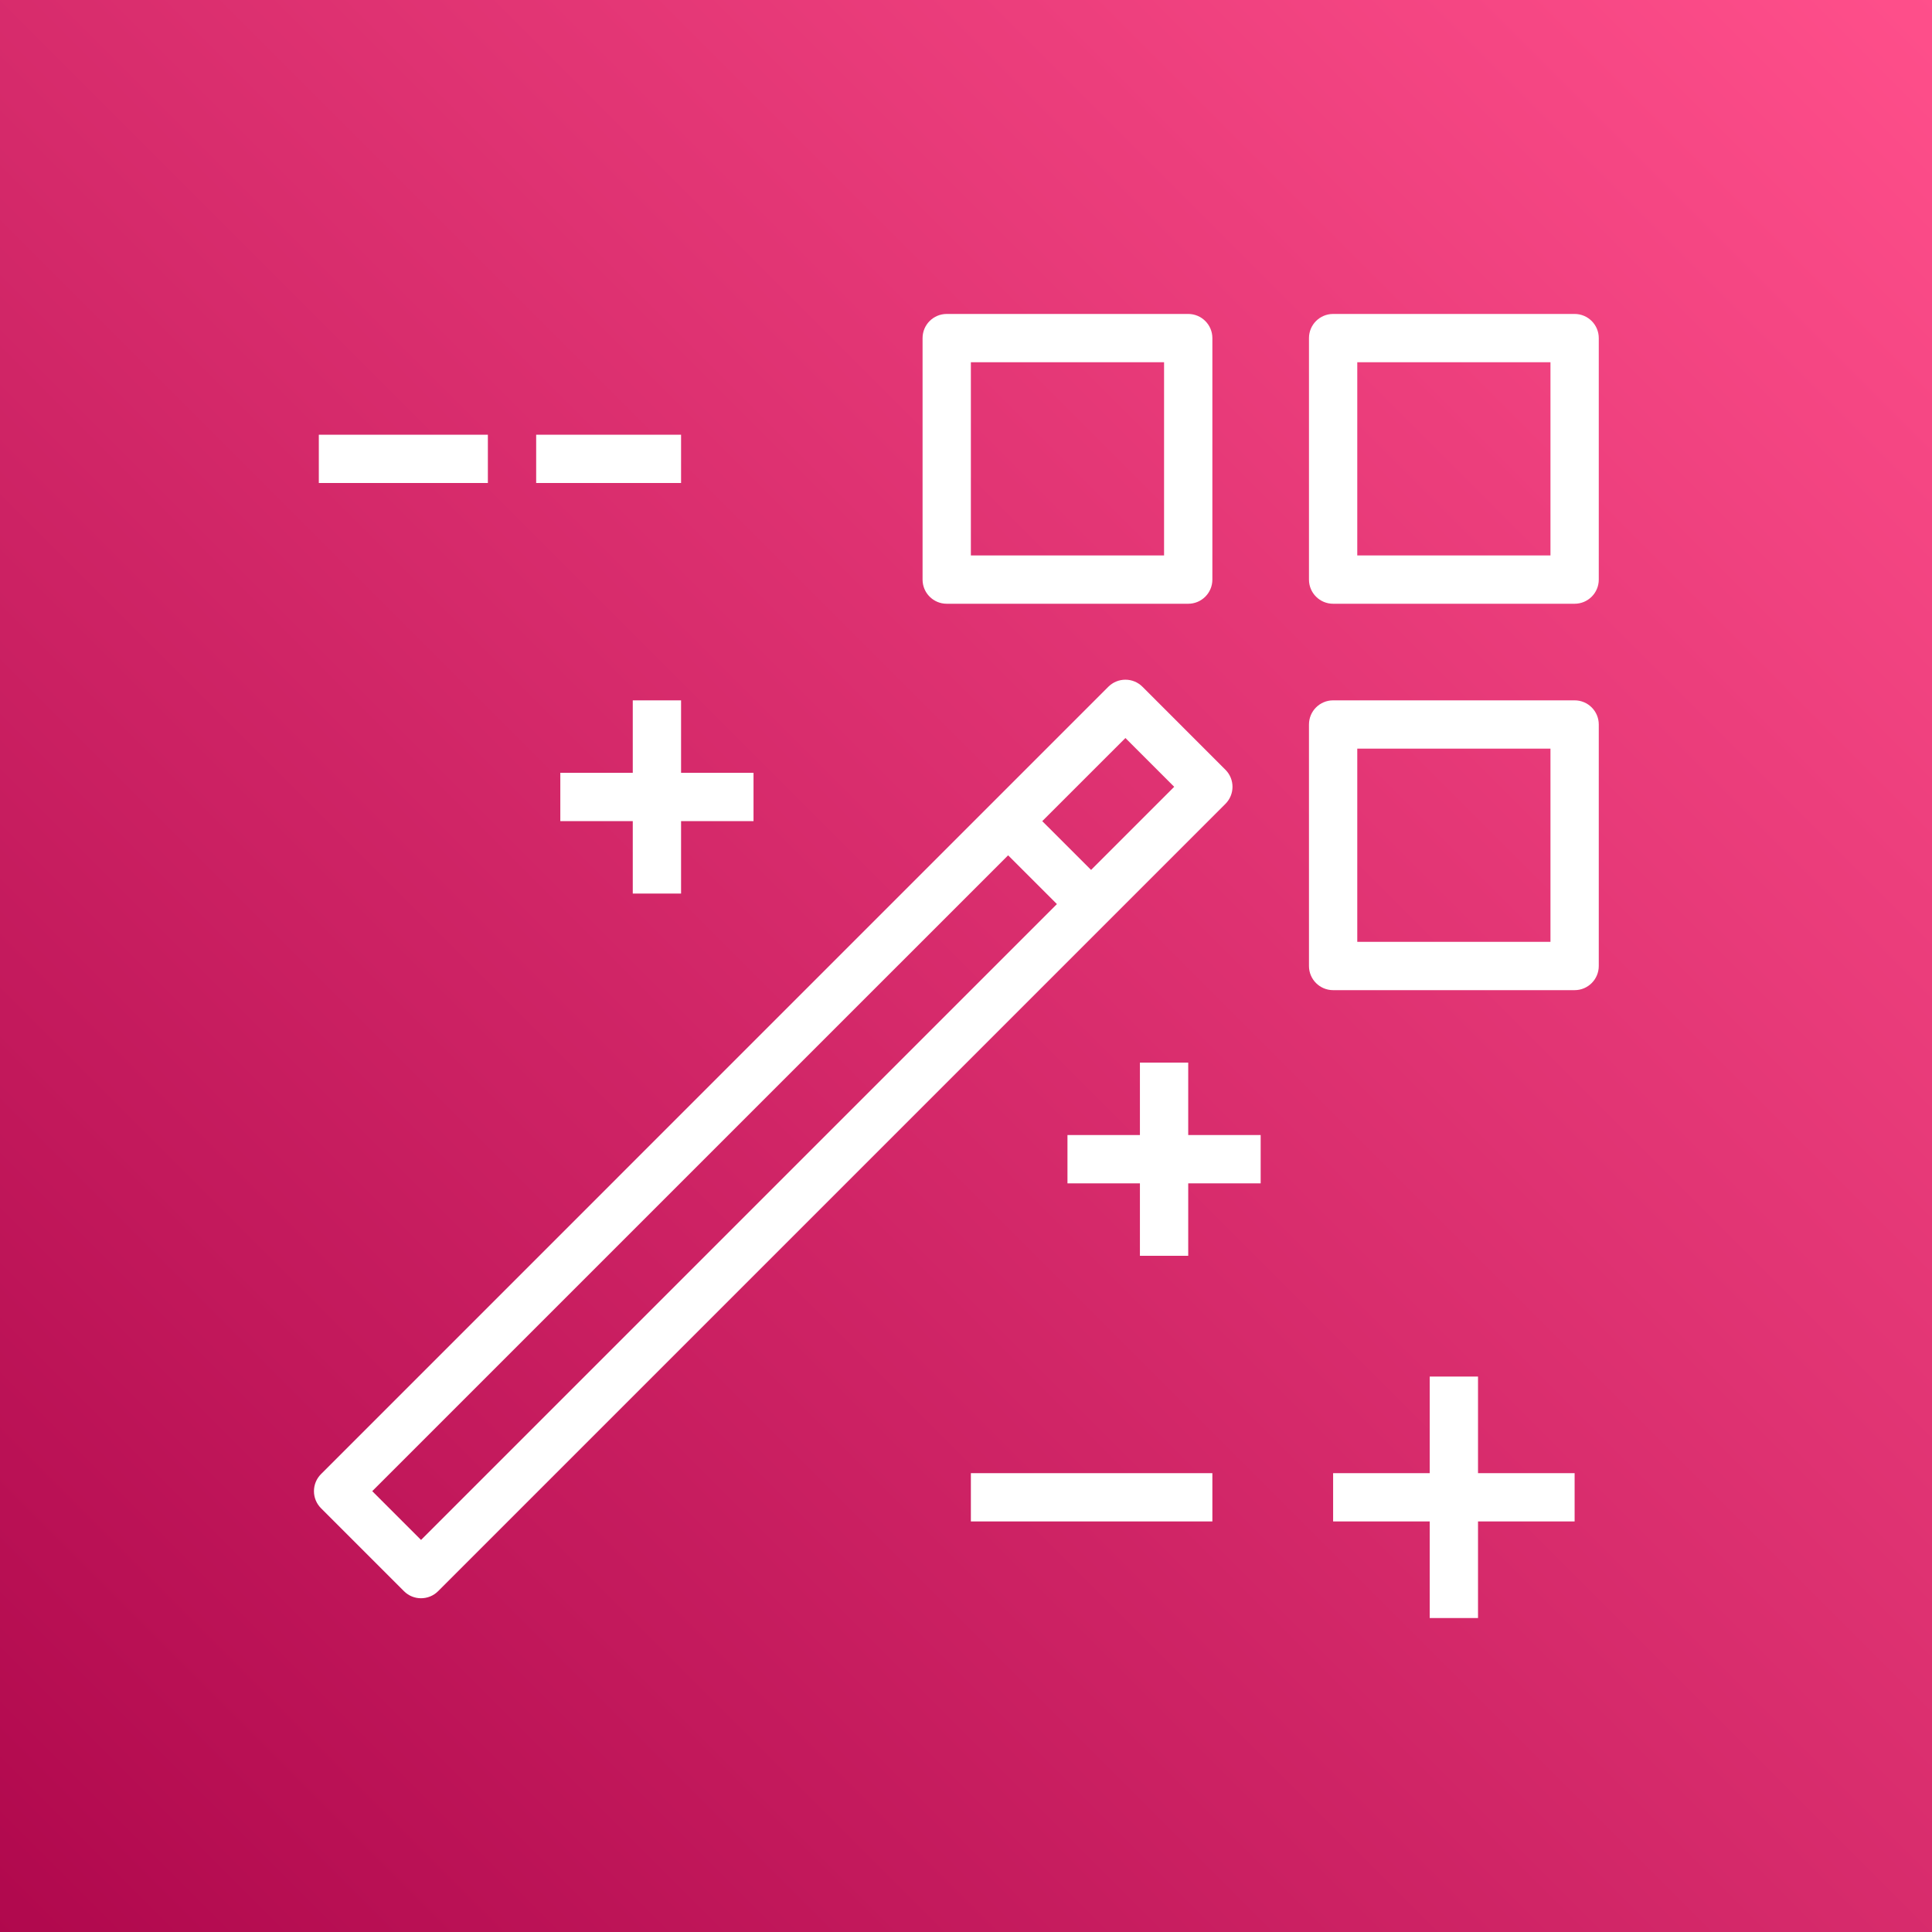<svg xmlns="http://www.w3.org/2000/svg" viewBox="0 0 100 100"><rect x="0" y="0" width="100" height="100" fill="#333333" stroke="none"/><defs/><defs><linearGradient id="a" x1="0" x2="1" y1="1" y2="0"><stop offset="0%" stop-color="#B0084D"/><stop offset="100%" stop-color="#FF4F8B"/></linearGradient></defs><g><path fill="url(#a)" fill-rule="evenodd" d="m 0,0 h 100 v 100 h -100 z"/><path fill="#fff" fill-rule="evenodd" d="m 61.502,55 h -2.5 v 3.75 h -3.75 v 2.5 h 3.75 v 3.75 h 2.5 v -3.75 h 3.75 v -2.5 h -3.75 z m -11.25,23.75 h 12.5 v -2.5 h -12.5 z m 20,-50 h 10 v -10 h -10 z m 12.5,-11.25 v 12.5 c 0,0.69 -0.559,1.25 -1.25,1.25 h -12.5 c -0.691,0 -1.25,-0.56 -1.25,-1.25 v -12.5 c 0,-0.69 0.559,-1.25 1.25,-1.25 h 12.5 c 0.691,0 1.25,0.56 1.25,1.25 z m -21.976,23.225 -2.525,-2.525 -4.304,4.302 2.527,2.525 z m -6.07,6.07 -2.526,-2.524 -32.913,32.911 2.525,2.525 z m 8.721,-5.186 -40.751,40.75 c -0.244,0.245 -0.564,0.366 -0.884,0.366 -0.319,0 -0.639,-0.121 -0.883,-0.366 l -4.293,-4.293 c -0.235,-0.234 -0.366,-0.552 -0.366,-0.884 0,-0.331 0.131,-0.649 0.366,-0.883 l 40.751,-40.752 c 0.235,-0.235 0.552,-0.366 0.884,-0.366 0.333,0 0.65,0.131 0.884,0.367 l 4.292,4.293 c 0.489,0.488 0.489,1.279 0,1.768 z m 6.825,7.141 h 10 v -10 h -10 z m 12.5,-11.25 v 12.5 c 0,0.69 -0.559,1.25 -1.25,1.25 h -12.5 c -0.691,0 -1.25,-0.56 -1.25,-1.25 v -12.5 c 0,-0.69 0.559,-1.25 1.25,-1.25 h 12.5 c 0.691,0 1.25,0.56 1.25,1.25 z m -6.25,33.75 h -2.5 v 5 h -5 v 2.5 h 5 v 5 h 2.5 v -5 h 5 v -2.5 h -5 z m -60,-46.25 h 8.75 v -2.5 h -8.75 z m 33.75,3.75 h 10 v -10 h -10 z m -2.5,1.25 v -12.5 c 0,-0.69 0.559,-1.25 1.25,-1.25 h 12.5 c 0.691,0 1.25,0.56 1.25,1.25 v 12.5 c 0,0.69 -0.559,1.25 -1.25,1.25 h -12.5 c -0.691,0 -1.25,-0.56 -1.25,-1.25 z m -12.5,16.25 v -3.75 h 3.75 v -2.5 h -3.75 v -3.75 h -2.5 v 3.75 h -3.75 v 2.5 h 3.75 v 3.75 z m -7.5,-21.25 h 7.5 v -2.5 h -7.5 z"/></g></svg>